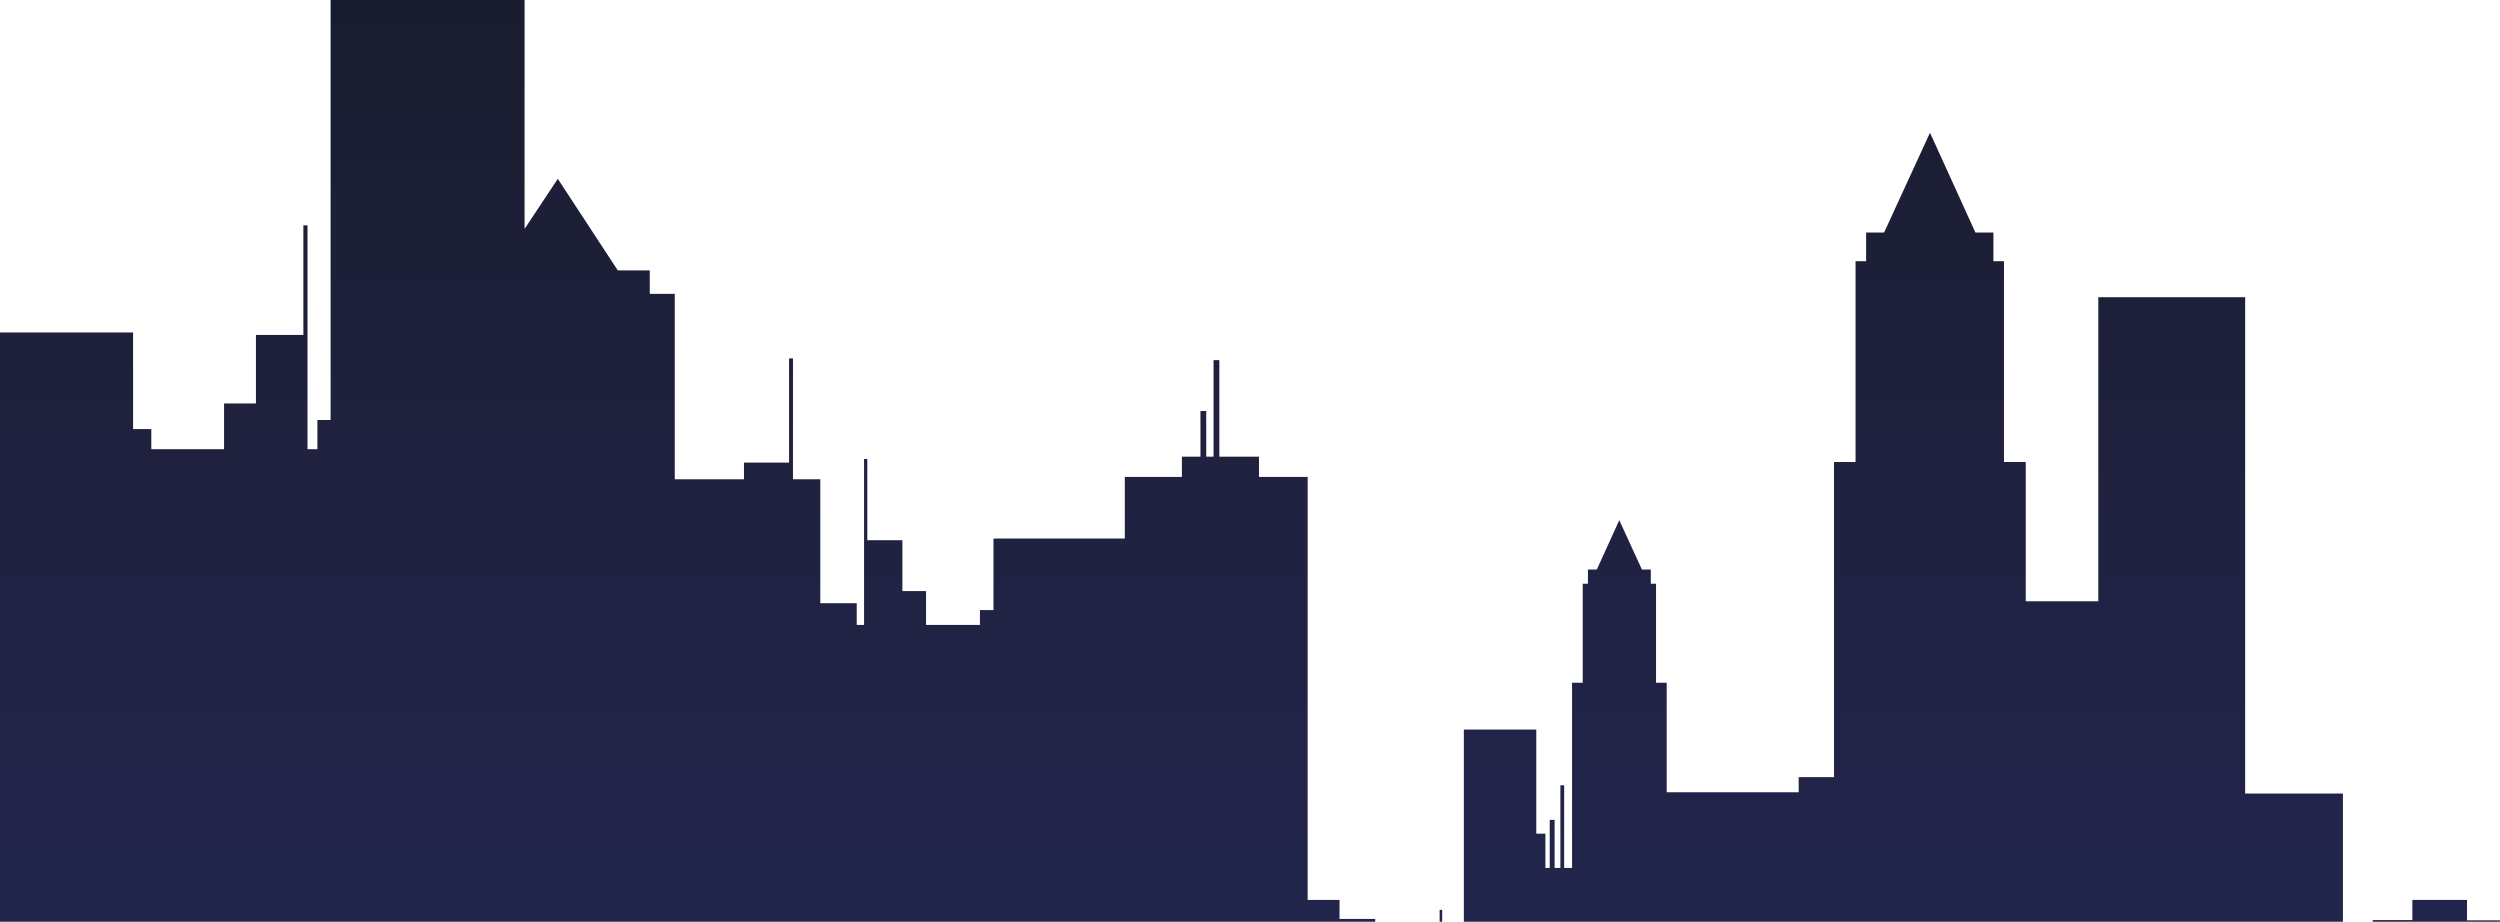<svg width="594" height="219" viewBox="0 0 594 219" fill="none" xmlns="http://www.w3.org/2000/svg">
<path d="M586.161 218.609V213.823H573.174V218.609H563.751V222.75H556.677V188.545H533.449V70.62H498.554V142.866H481.318V109.765H476.145V62.061H473.637V55.25H469.361L458.565 31.537L447.664 55.25H443.388V62.061H440.88V109.765H435.76V184.649H427.366V188.238H396.008V162.223H393.474V138.694H392.234V135.319H390.122L384.738 123.6L379.406 135.319H377.294V138.694H376.053V162.223H373.52V206.215H371.645V186.581H370.748V206.215H369.375V194.803H368.214V206.215H367.185V198.086H365.02V173.329H347.81V225.082H342.663V216.185H342.056V225.082H340.129V228.763H336.355V231.371H332.369V223.333H326.747V218.333H318.274V213.823H310.698V113.323H299.137V108.507H289.714V85.56H288.342V108.507H286.6V97.647H285.227V108.507H280.819V113.323H270.657H267.252V127.956H248.194H236.052V144.952H232.832V148.48H220.03V140.442H214.408V128.355H206.067V109.059H205.302V128.355V141.639V148.48H203.56V143.326H194.902V113.875H188.409V85.161H187.485V109.918H176.768V113.875H160.324V69.822H154.385V64.239H146.783L132.53 42.489L124.638 54.391V-0H84.147H78.551V99.794H75.41V106.727H73.061V53.532H72.084V79.578H60.813V95.868H53.238V106.727H35.949V101.942H31.62V78.995H-10.48V59.238H-28.799V52.735H-34.764V38.071H-36.612V52.735H-38.961V21.873H-40.835V52.827H-53.531V59.331H-69.131V194.956H-79.346V211.676H-84.968V218.609H-87.317V201.031H-99.565V207.78H-107.14V218.64H-112.261C-112.71 235.083 -112.974 251.526 -113 268H36.846H55.508H78.604H84.2H104.709H109.064H121.945H122.843H124.717H126.327H143.141H145.358H147.522H152.062H155.415H160.377H168.48H180.833H194.955H236.079H248.221H254.714H267.278H270.683H279.605H280.845H293.198H303.783H310.725H318.3H336.381H347.837H351.796H360.718H365.073H367.053H369.455H378.825H381.332H400.205H427.392H460.967H593.261C593.287 251.802 593.551 235.604 593.974 219.437C593.974 219.192 594 218.916 594 218.67H586.161V218.609Z" fill="url(#paint0_linear_802_34027)"/>
<defs>
<linearGradient id="paint0_linear_802_34027" x1="240.45" y1="-153.394" x2="240.45" y2="265.86" gradientUnits="userSpaceOnUse">
<stop stop-color="#040708"/>
<stop offset="0.071" stop-color="#090D12"/>
<stop offset="0.388" stop-color="#1A1D2F"/>
<stop offset="0.66" stop-color="#202241"/>
<stop offset="0.872" stop-color="#22254B"/>
<stop offset="0.999" stop-color="#23254F"/>
</linearGradient>
</defs>
</svg>
